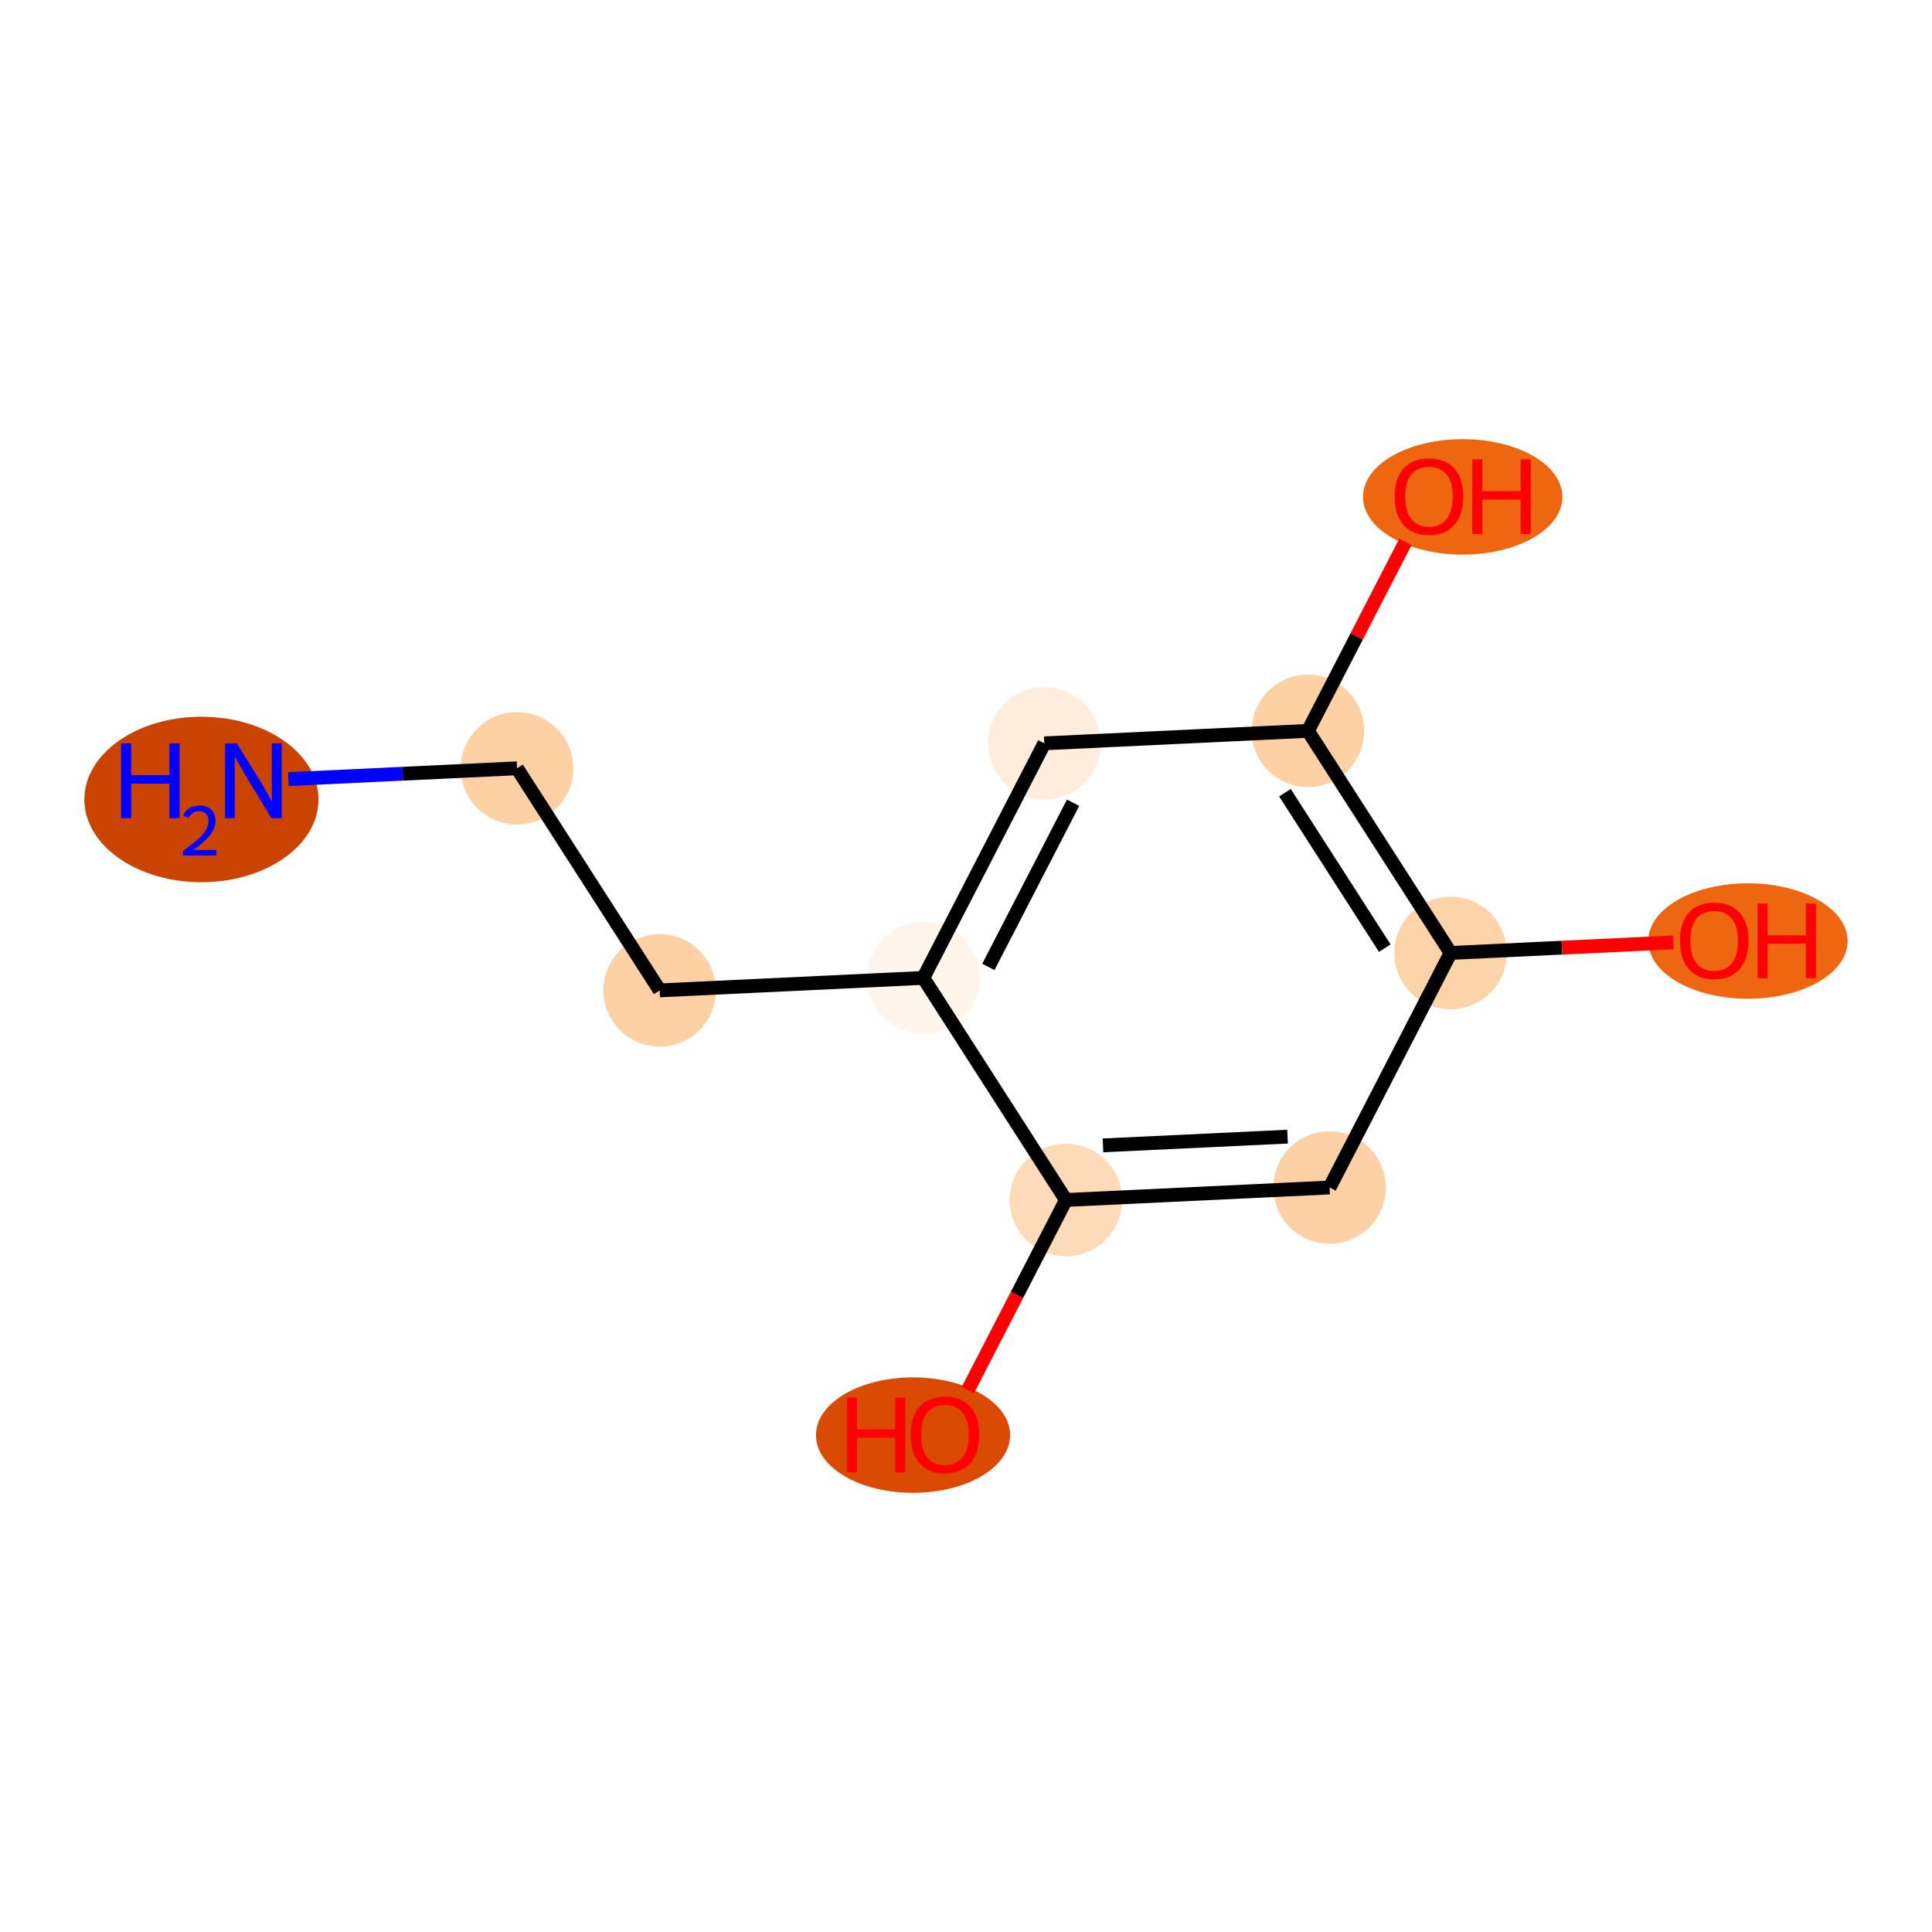 <?xml version='1.0' encoding='iso-8859-1'?>
<svg version='1.1' baseProfile='full'
              xmlns='http://www.w3.org/2000/svg'
                      xmlns:rdkit='http://www.rdkit.org/xml'
                      xmlns:xlink='http://www.w3.org/1999/xlink'
                  xml:space='preserve'
width='280px' height='280px' viewBox='0 0 280 280'>
<!-- END OF HEADER -->
<rect style='opacity:1.0;fill:#FFFFFF;stroke:none' width='280' height='280' x='0' y='0'> </rect>
<ellipse cx='29.192' cy='115.866' rx='16.465' ry='11.49'  style='fill:#CB4301;fill-rule:evenodd;stroke:#CB4301;stroke-width:1.0px;stroke-linecap:butt;stroke-linejoin:miter;stroke-opacity:1' />
<ellipse cx='74.934' cy='111.349' rx='7.65' ry='7.65'  style='fill:#FDD1A4;fill-rule:evenodd;stroke:#FDD1A4;stroke-width:1.0px;stroke-linecap:butt;stroke-linejoin:miter;stroke-opacity:1' />
<ellipse cx='95.605' cy='143.534' rx='7.65' ry='7.65'  style='fill:#FDD1A4;fill-rule:evenodd;stroke:#FDD1A4;stroke-width:1.0px;stroke-linecap:butt;stroke-linejoin:miter;stroke-opacity:1' />
<ellipse cx='133.814' cy='141.725' rx='7.65' ry='7.65'  style='fill:#FFF5EB;fill-rule:evenodd;stroke:#FFF5EB;stroke-width:1.0px;stroke-linecap:butt;stroke-linejoin:miter;stroke-opacity:1' />
<ellipse cx='151.351' cy='107.731' rx='7.65' ry='7.65'  style='fill:#FEEDDC;fill-rule:evenodd;stroke:#FEEDDC;stroke-width:1.0px;stroke-linecap:butt;stroke-linejoin:miter;stroke-opacity:1' />
<ellipse cx='189.559' cy='105.922' rx='7.65' ry='7.65'  style='fill:#FDD1A4;fill-rule:evenodd;stroke:#FDD1A4;stroke-width:1.0px;stroke-linecap:butt;stroke-linejoin:miter;stroke-opacity:1' />
<ellipse cx='211.985' cy='72.012' rx='13.946' ry='7.865'  style='fill:#EF6611;fill-rule:evenodd;stroke:#EF6611;stroke-width:1.0px;stroke-linecap:butt;stroke-linejoin:miter;stroke-opacity:1' />
<ellipse cx='210.23' cy='138.107' rx='7.65' ry='7.65'  style='fill:#FDD3A9;fill-rule:evenodd;stroke:#FDD3A9;stroke-width:1.0px;stroke-linecap:butt;stroke-linejoin:miter;stroke-opacity:1' />
<ellipse cx='253.327' cy='136.382' rx='13.946' ry='7.865'  style='fill:#EF6611;fill-rule:evenodd;stroke:#EF6611;stroke-width:1.0px;stroke-linecap:butt;stroke-linejoin:miter;stroke-opacity:1' />
<ellipse cx='192.693' cy='172.101' rx='7.65' ry='7.65'  style='fill:#FDD1A5;fill-rule:evenodd;stroke:#FDD1A5;stroke-width:1.0px;stroke-linecap:butt;stroke-linejoin:miter;stroke-opacity:1' />
<ellipse cx='154.484' cy='173.91' rx='7.65' ry='7.65'  style='fill:#FDDBB9;fill-rule:evenodd;stroke:#FDDBB9;stroke-width:1.0px;stroke-linecap:butt;stroke-linejoin:miter;stroke-opacity:1' />
<ellipse cx='132.326' cy='207.988' rx='13.567' ry='7.865'  style='fill:#DA4A02;fill-rule:evenodd;stroke:#DA4A02;stroke-width:1.0px;stroke-linecap:butt;stroke-linejoin:miter;stroke-opacity:1' />
<path class='bond-0 atom-0 atom-1' d='M 41.791,112.918 L 58.362,112.134' style='fill:none;fill-rule:evenodd;stroke:#0000FF;stroke-width:2.0px;stroke-linecap:butt;stroke-linejoin:miter;stroke-opacity:1' />
<path class='bond-0 atom-0 atom-1' d='M 58.362,112.134 L 74.934,111.349' style='fill:none;fill-rule:evenodd;stroke:#000000;stroke-width:2.0px;stroke-linecap:butt;stroke-linejoin:miter;stroke-opacity:1' />
<path class='bond-1 atom-1 atom-2' d='M 74.934,111.349 L 95.605,143.534' style='fill:none;fill-rule:evenodd;stroke:#000000;stroke-width:2.0px;stroke-linecap:butt;stroke-linejoin:miter;stroke-opacity:1' />
<path class='bond-2 atom-2 atom-3' d='M 95.605,143.534 L 133.814,141.725' style='fill:none;fill-rule:evenodd;stroke:#000000;stroke-width:2.0px;stroke-linecap:butt;stroke-linejoin:miter;stroke-opacity:1' />
<path class='bond-3 atom-3 atom-4' d='M 133.814,141.725 L 151.351,107.731' style='fill:none;fill-rule:evenodd;stroke:#000000;stroke-width:2.0px;stroke-linecap:butt;stroke-linejoin:miter;stroke-opacity:1' />
<path class='bond-3 atom-3 atom-4' d='M 143.243,140.133 L 155.519,116.338' style='fill:none;fill-rule:evenodd;stroke:#000000;stroke-width:2.0px;stroke-linecap:butt;stroke-linejoin:miter;stroke-opacity:1' />
<path class='bond-11 atom-10 atom-3' d='M 154.484,173.91 L 133.814,141.725' style='fill:none;fill-rule:evenodd;stroke:#000000;stroke-width:2.0px;stroke-linecap:butt;stroke-linejoin:miter;stroke-opacity:1' />
<path class='bond-4 atom-4 atom-5' d='M 151.351,107.731 L 189.559,105.922' style='fill:none;fill-rule:evenodd;stroke:#000000;stroke-width:2.0px;stroke-linecap:butt;stroke-linejoin:miter;stroke-opacity:1' />
<path class='bond-5 atom-5 atom-6' d='M 189.559,105.922 L 196.625,92.226' style='fill:none;fill-rule:evenodd;stroke:#000000;stroke-width:2.0px;stroke-linecap:butt;stroke-linejoin:miter;stroke-opacity:1' />
<path class='bond-5 atom-5 atom-6' d='M 196.625,92.226 L 203.691,78.53' style='fill:none;fill-rule:evenodd;stroke:#FF0000;stroke-width:2.0px;stroke-linecap:butt;stroke-linejoin:miter;stroke-opacity:1' />
<path class='bond-6 atom-5 atom-7' d='M 189.559,105.922 L 210.23,138.107' style='fill:none;fill-rule:evenodd;stroke:#000000;stroke-width:2.0px;stroke-linecap:butt;stroke-linejoin:miter;stroke-opacity:1' />
<path class='bond-6 atom-5 atom-7' d='M 186.223,114.884 L 200.693,137.413' style='fill:none;fill-rule:evenodd;stroke:#000000;stroke-width:2.0px;stroke-linecap:butt;stroke-linejoin:miter;stroke-opacity:1' />
<path class='bond-7 atom-7 atom-8' d='M 210.23,138.107 L 226.37,137.343' style='fill:none;fill-rule:evenodd;stroke:#000000;stroke-width:2.0px;stroke-linecap:butt;stroke-linejoin:miter;stroke-opacity:1' />
<path class='bond-7 atom-7 atom-8' d='M 226.37,137.343 L 242.51,136.578' style='fill:none;fill-rule:evenodd;stroke:#FF0000;stroke-width:2.0px;stroke-linecap:butt;stroke-linejoin:miter;stroke-opacity:1' />
<path class='bond-8 atom-7 atom-9' d='M 210.23,138.107 L 192.693,172.101' style='fill:none;fill-rule:evenodd;stroke:#000000;stroke-width:2.0px;stroke-linecap:butt;stroke-linejoin:miter;stroke-opacity:1' />
<path class='bond-9 atom-9 atom-10' d='M 192.693,172.101 L 154.484,173.91' style='fill:none;fill-rule:evenodd;stroke:#000000;stroke-width:2.0px;stroke-linecap:butt;stroke-linejoin:miter;stroke-opacity:1' />
<path class='bond-9 atom-9 atom-10' d='M 186.6,164.73 L 159.854,165.997' style='fill:none;fill-rule:evenodd;stroke:#000000;stroke-width:2.0px;stroke-linecap:butt;stroke-linejoin:miter;stroke-opacity:1' />
<path class='bond-10 atom-10 atom-11' d='M 154.484,173.91 L 147.375,187.69' style='fill:none;fill-rule:evenodd;stroke:#000000;stroke-width:2.0px;stroke-linecap:butt;stroke-linejoin:miter;stroke-opacity:1' />
<path class='bond-10 atom-10 atom-11' d='M 147.375,187.69 L 140.266,201.47' style='fill:none;fill-rule:evenodd;stroke:#FF0000;stroke-width:2.0px;stroke-linecap:butt;stroke-linejoin:miter;stroke-opacity:1' />
<path  class='atom-0' d='M 17.55 107.742
L 19.018 107.742
L 19.018 112.347
L 24.557 112.347
L 24.557 107.742
L 26.026 107.742
L 26.026 118.575
L 24.557 118.575
L 24.557 113.571
L 19.018 113.571
L 19.018 118.575
L 17.55 118.575
L 17.55 107.742
' fill='#0000FF'/>
<path  class='atom-0' d='M 26.551 118.194
Q 26.814 117.518, 27.44 117.144
Q 28.066 116.76, 28.934 116.76
Q 30.015 116.76, 30.621 117.346
Q 31.227 117.932, 31.227 118.972
Q 31.227 120.032, 30.439 121.022
Q 29.662 122.012, 28.046 123.183
L 31.348 123.183
L 31.348 123.991
L 26.531 123.991
L 26.531 123.314
Q 27.864 122.365, 28.652 121.658
Q 29.449 120.951, 29.833 120.315
Q 30.217 119.679, 30.217 119.023
Q 30.217 118.336, 29.874 117.952
Q 29.53 117.568, 28.934 117.568
Q 28.359 117.568, 27.975 117.801
Q 27.591 118.033, 27.319 118.548
L 26.551 118.194
' fill='#0000FF'/>
<path  class='atom-0' d='M 34.331 107.742
L 37.881 113.479
Q 38.233 114.046, 38.799 115.071
Q 39.365 116.096, 39.396 116.157
L 39.396 107.742
L 40.834 107.742
L 40.834 118.575
L 39.35 118.575
L 35.54 112.301
Q 35.096 111.567, 34.622 110.725
Q 34.163 109.884, 34.026 109.624
L 34.026 118.575
L 32.618 118.575
L 32.618 107.742
L 34.331 107.742
' fill='#0000FF'/>
<path  class='atom-6' d='M 202.124 71.959
Q 202.124 69.358, 203.409 67.904
Q 204.695 66.451, 207.097 66.451
Q 209.499 66.451, 210.784 67.904
Q 212.069 69.358, 212.069 71.959
Q 212.069 74.59, 210.769 76.09
Q 209.468 77.574, 207.097 77.574
Q 204.71 77.574, 203.409 76.09
Q 202.124 74.606, 202.124 71.959
M 207.097 76.35
Q 208.749 76.35, 209.637 75.248
Q 210.539 74.131, 210.539 71.959
Q 210.539 69.832, 209.637 68.761
Q 208.749 67.674, 207.097 67.674
Q 205.444 67.674, 204.542 68.746
Q 203.654 69.817, 203.654 71.959
Q 203.654 74.147, 204.542 75.248
Q 205.444 76.35, 207.097 76.35
' fill='#FF0000'/>
<path  class='atom-6' d='M 213.37 66.573
L 214.839 66.573
L 214.839 71.178
L 220.378 71.178
L 220.378 66.573
L 221.846 66.573
L 221.846 77.406
L 220.378 77.406
L 220.378 72.402
L 214.839 72.402
L 214.839 77.406
L 213.37 77.406
L 213.37 66.573
' fill='#FF0000'/>
<path  class='atom-8' d='M 243.466 136.328
Q 243.466 133.727, 244.751 132.274
Q 246.036 130.82, 248.438 130.82
Q 250.841 130.82, 252.126 132.274
Q 253.411 133.727, 253.411 136.328
Q 253.411 138.96, 252.111 140.459
Q 250.81 141.944, 248.438 141.944
Q 246.052 141.944, 244.751 140.459
Q 243.466 138.975, 243.466 136.328
M 248.438 140.72
Q 250.091 140.72, 250.978 139.618
Q 251.881 138.501, 251.881 136.328
Q 251.881 134.202, 250.978 133.131
Q 250.091 132.044, 248.438 132.044
Q 246.786 132.044, 245.883 133.115
Q 244.996 134.186, 244.996 136.328
Q 244.996 138.516, 245.883 139.618
Q 246.786 140.72, 248.438 140.72
' fill='#FF0000'/>
<path  class='atom-8' d='M 254.712 130.943
L 256.181 130.943
L 256.181 135.548
L 261.719 135.548
L 261.719 130.943
L 263.188 130.943
L 263.188 141.775
L 261.719 141.775
L 261.719 136.772
L 256.181 136.772
L 256.181 141.775
L 254.712 141.775
L 254.712 130.943
' fill='#FF0000'/>
<path  class='atom-11' d='M 122.733 202.548
L 124.202 202.548
L 124.202 207.154
L 129.74 207.154
L 129.74 202.548
L 131.209 202.548
L 131.209 213.381
L 129.74 213.381
L 129.74 208.378
L 124.202 208.378
L 124.202 213.381
L 122.733 213.381
L 122.733 202.548
' fill='#FF0000'/>
<path  class='atom-11' d='M 131.974 207.934
Q 131.974 205.333, 133.259 203.88
Q 134.545 202.426, 136.947 202.426
Q 139.349 202.426, 140.634 203.88
Q 141.92 205.333, 141.92 207.934
Q 141.92 210.566, 140.619 212.065
Q 139.318 213.55, 136.947 213.55
Q 134.56 213.55, 133.259 212.065
Q 131.974 210.581, 131.974 207.934
M 136.947 212.325
Q 138.599 212.325, 139.487 211.224
Q 140.389 210.107, 140.389 207.934
Q 140.389 205.807, 139.487 204.736
Q 138.599 203.65, 136.947 203.65
Q 135.294 203.65, 134.392 204.721
Q 133.504 205.792, 133.504 207.934
Q 133.504 210.122, 134.392 211.224
Q 135.294 212.325, 136.947 212.325
' fill='#FF0000'/>
</svg>
